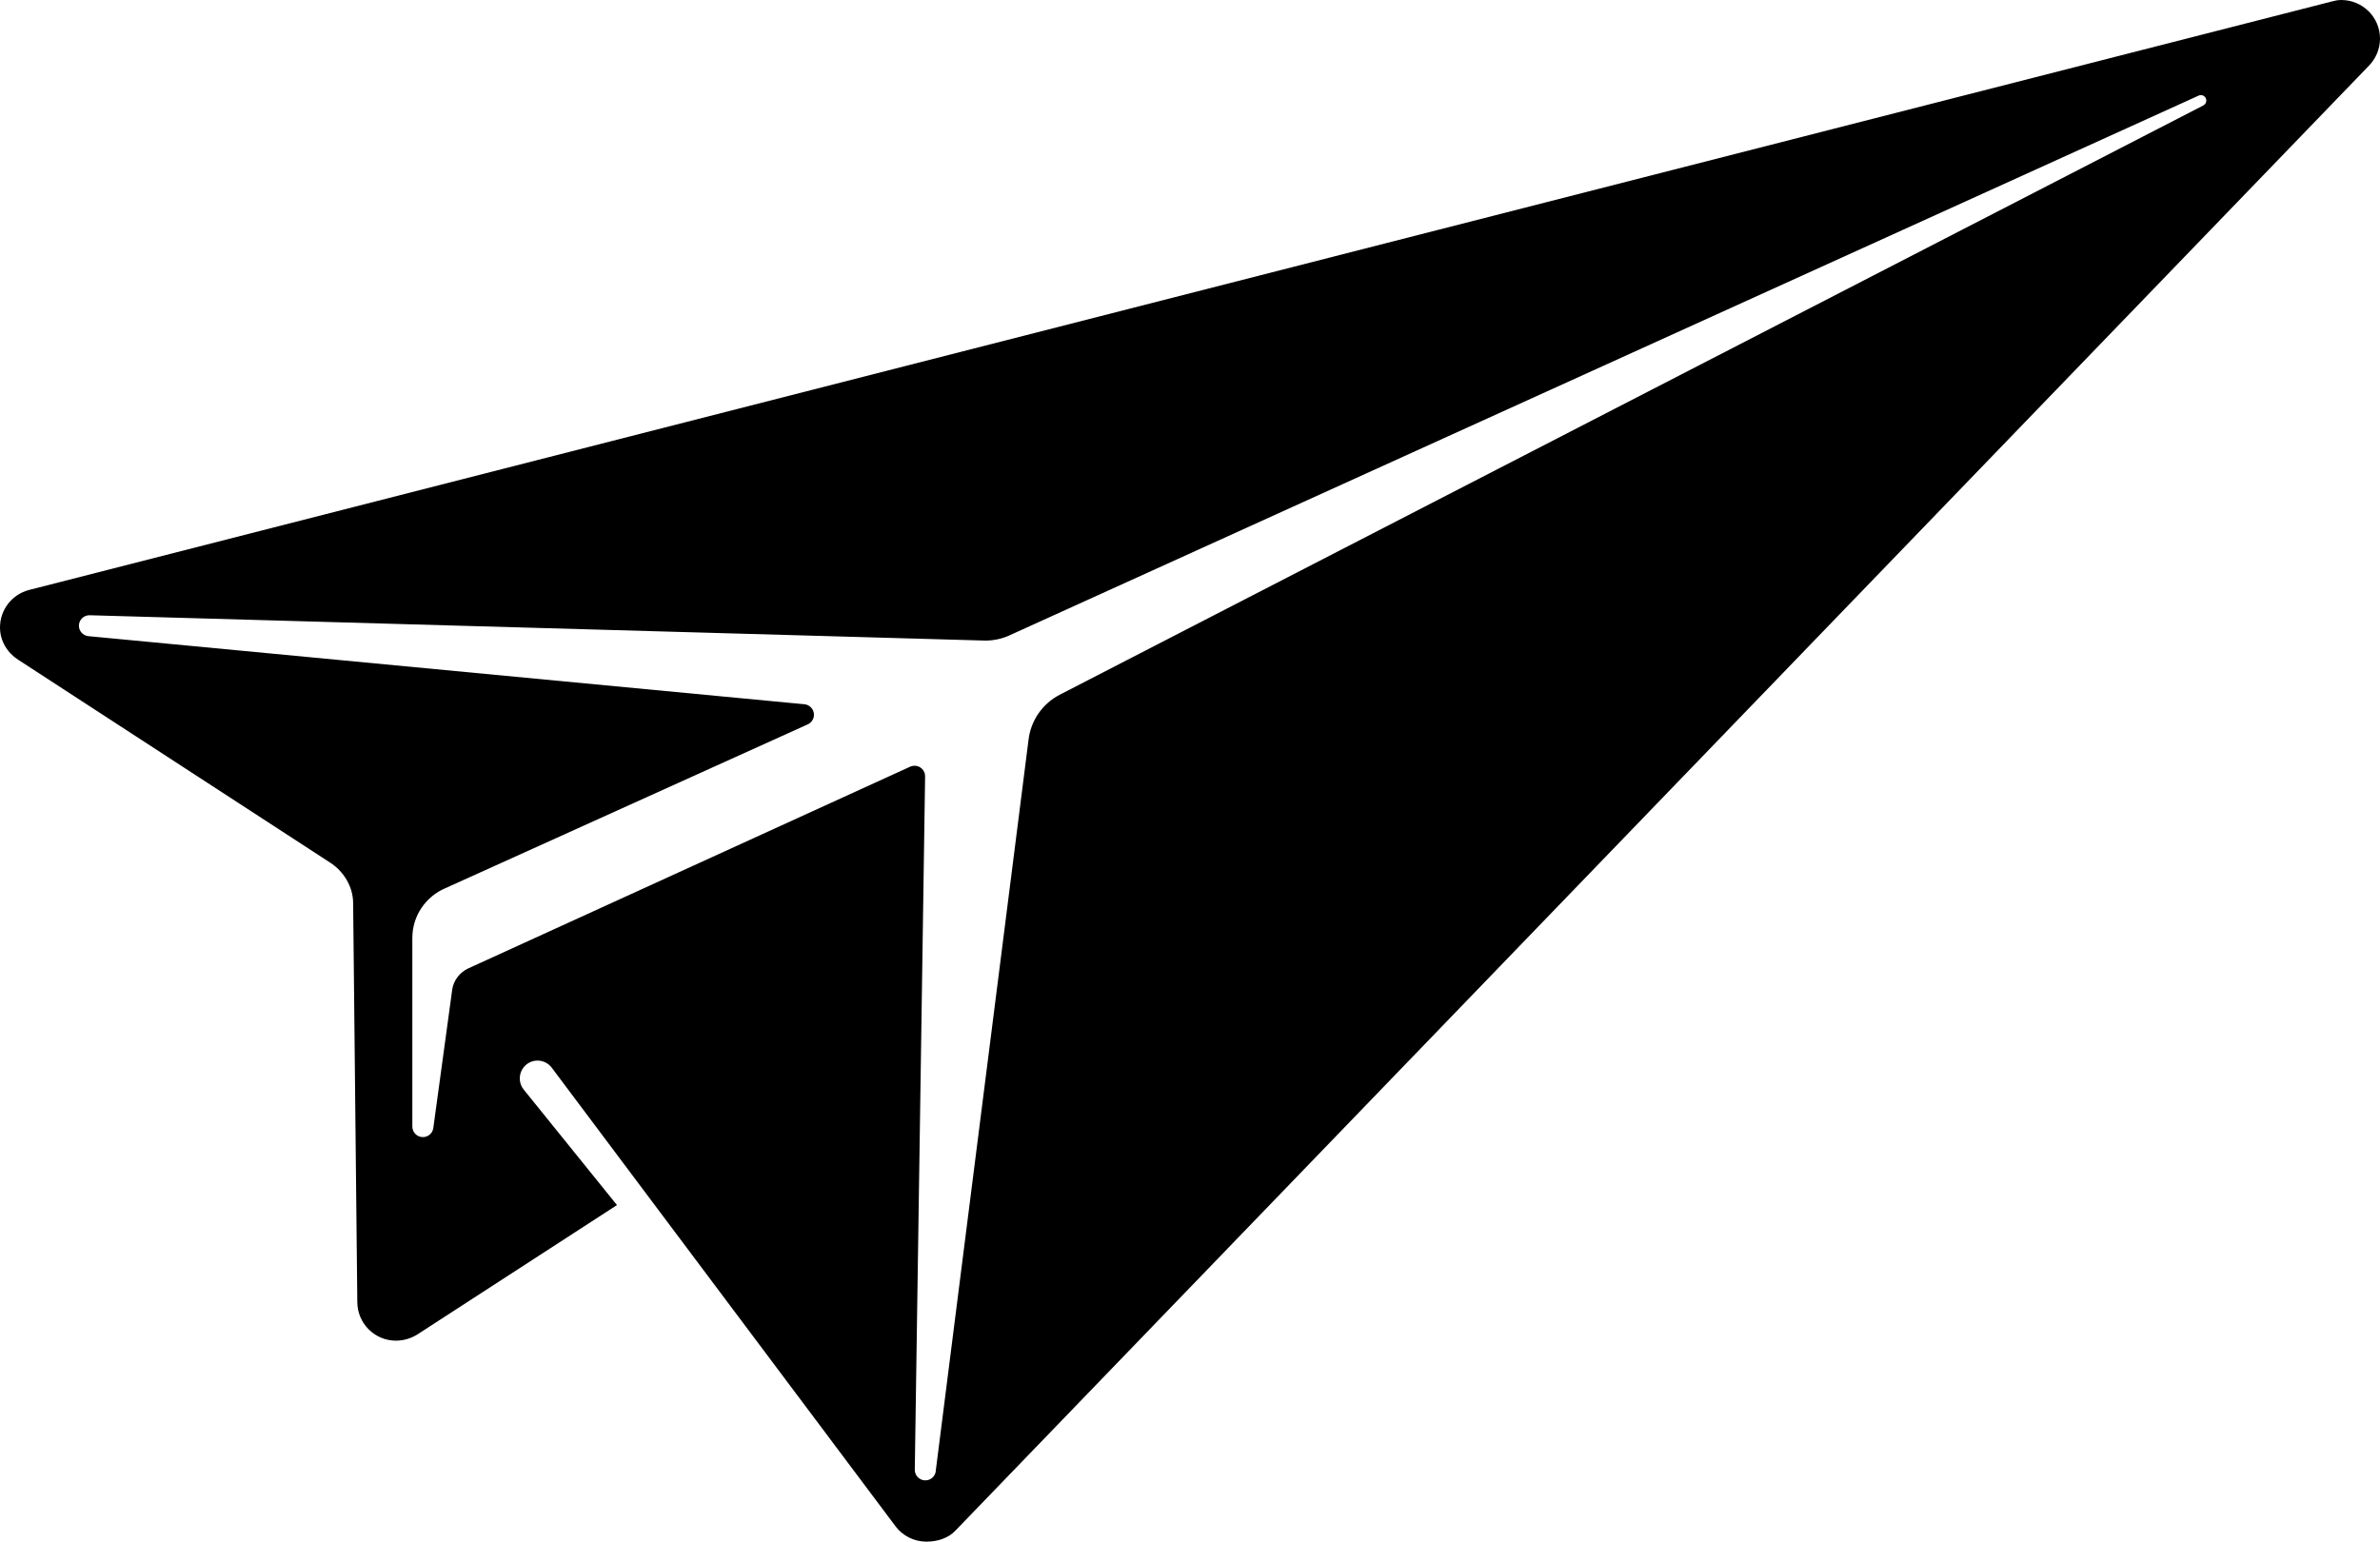 <svg xmlns="http://www.w3.org/2000/svg" xmlns:xlink="http://www.w3.org/1999/xlink" version="1.0" x="0px" y="0px" width="99.879px" height="64.706px" viewBox="0 0 99.879 64.706" overflow="visible" enable-background="new 0 0 99.879 64.706" xml:space="preserve">
    <path d="M98.252,0c-0.158,0-0.297,0.034-0.443,0.074L1.224,24.761C0.52,24.94,0,25.577,0,26.335 c0,0.575,0.317,1.071,0.766,1.358l13.09,8.514c0.555,0.357,0.964,0.996,0.964,1.708l0.175,16.729 c0,0.9,0.726,1.627,1.623,1.627c0.337,0,0.671-0.108,0.932-0.283l8.342-5.408l-3.921-4.857 c-0.254-0.327-0.193-0.794,0.132-1.052c0.328-0.253,0.795-0.189,1.047,0.136l14.439,19.265 c0.296,0.387,0.764,0.635,1.292,0.635c0.47,0,0.927-0.152,1.224-0.473L99.415,2.757c0.284-0.292,0.464-0.693,0.464-1.137 C99.879,0.723,99.151,0,98.252,0z M92.464,4.426L44.462,29.165c-0.71,0.372-1.211,1.078-1.302,1.911l-3.885,30.618 c0,0.245-0.198,0.441-0.442,0.441c-0.242,0-0.443-0.196-0.443-0.441l0.433-29.113c0-0.242-0.198-0.441-0.442-0.441 c-0.062,0-0.126,0.014-0.181,0.038l-18.555,8.471c-0.344,0.161-0.601,0.485-0.665,0.87l-0.799,5.851 c-0.039,0.203-0.218,0.357-0.436,0.357c-0.242,0-0.441-0.199-0.441-0.444v-7.913c0-0.942,0.574-1.747,1.386-2.09l15.202-6.874 c0.157-0.069,0.267-0.227,0.267-0.405c0-0.222-0.167-0.409-0.382-0.44L3.691,26.699c-0.213-0.032-0.379-0.213-0.379-0.437 c0-0.243,0.198-0.439,0.444-0.439l37.592,1.064c0.358,0,0.706-0.077,1.011-0.217L92.27,4.012 c0.028-0.014,0.059-0.02,0.091-0.02c0.129,0,0.229,0.104,0.229,0.228C92.59,4.312,92.537,4.39,92.464,4.426z"/>
</svg>